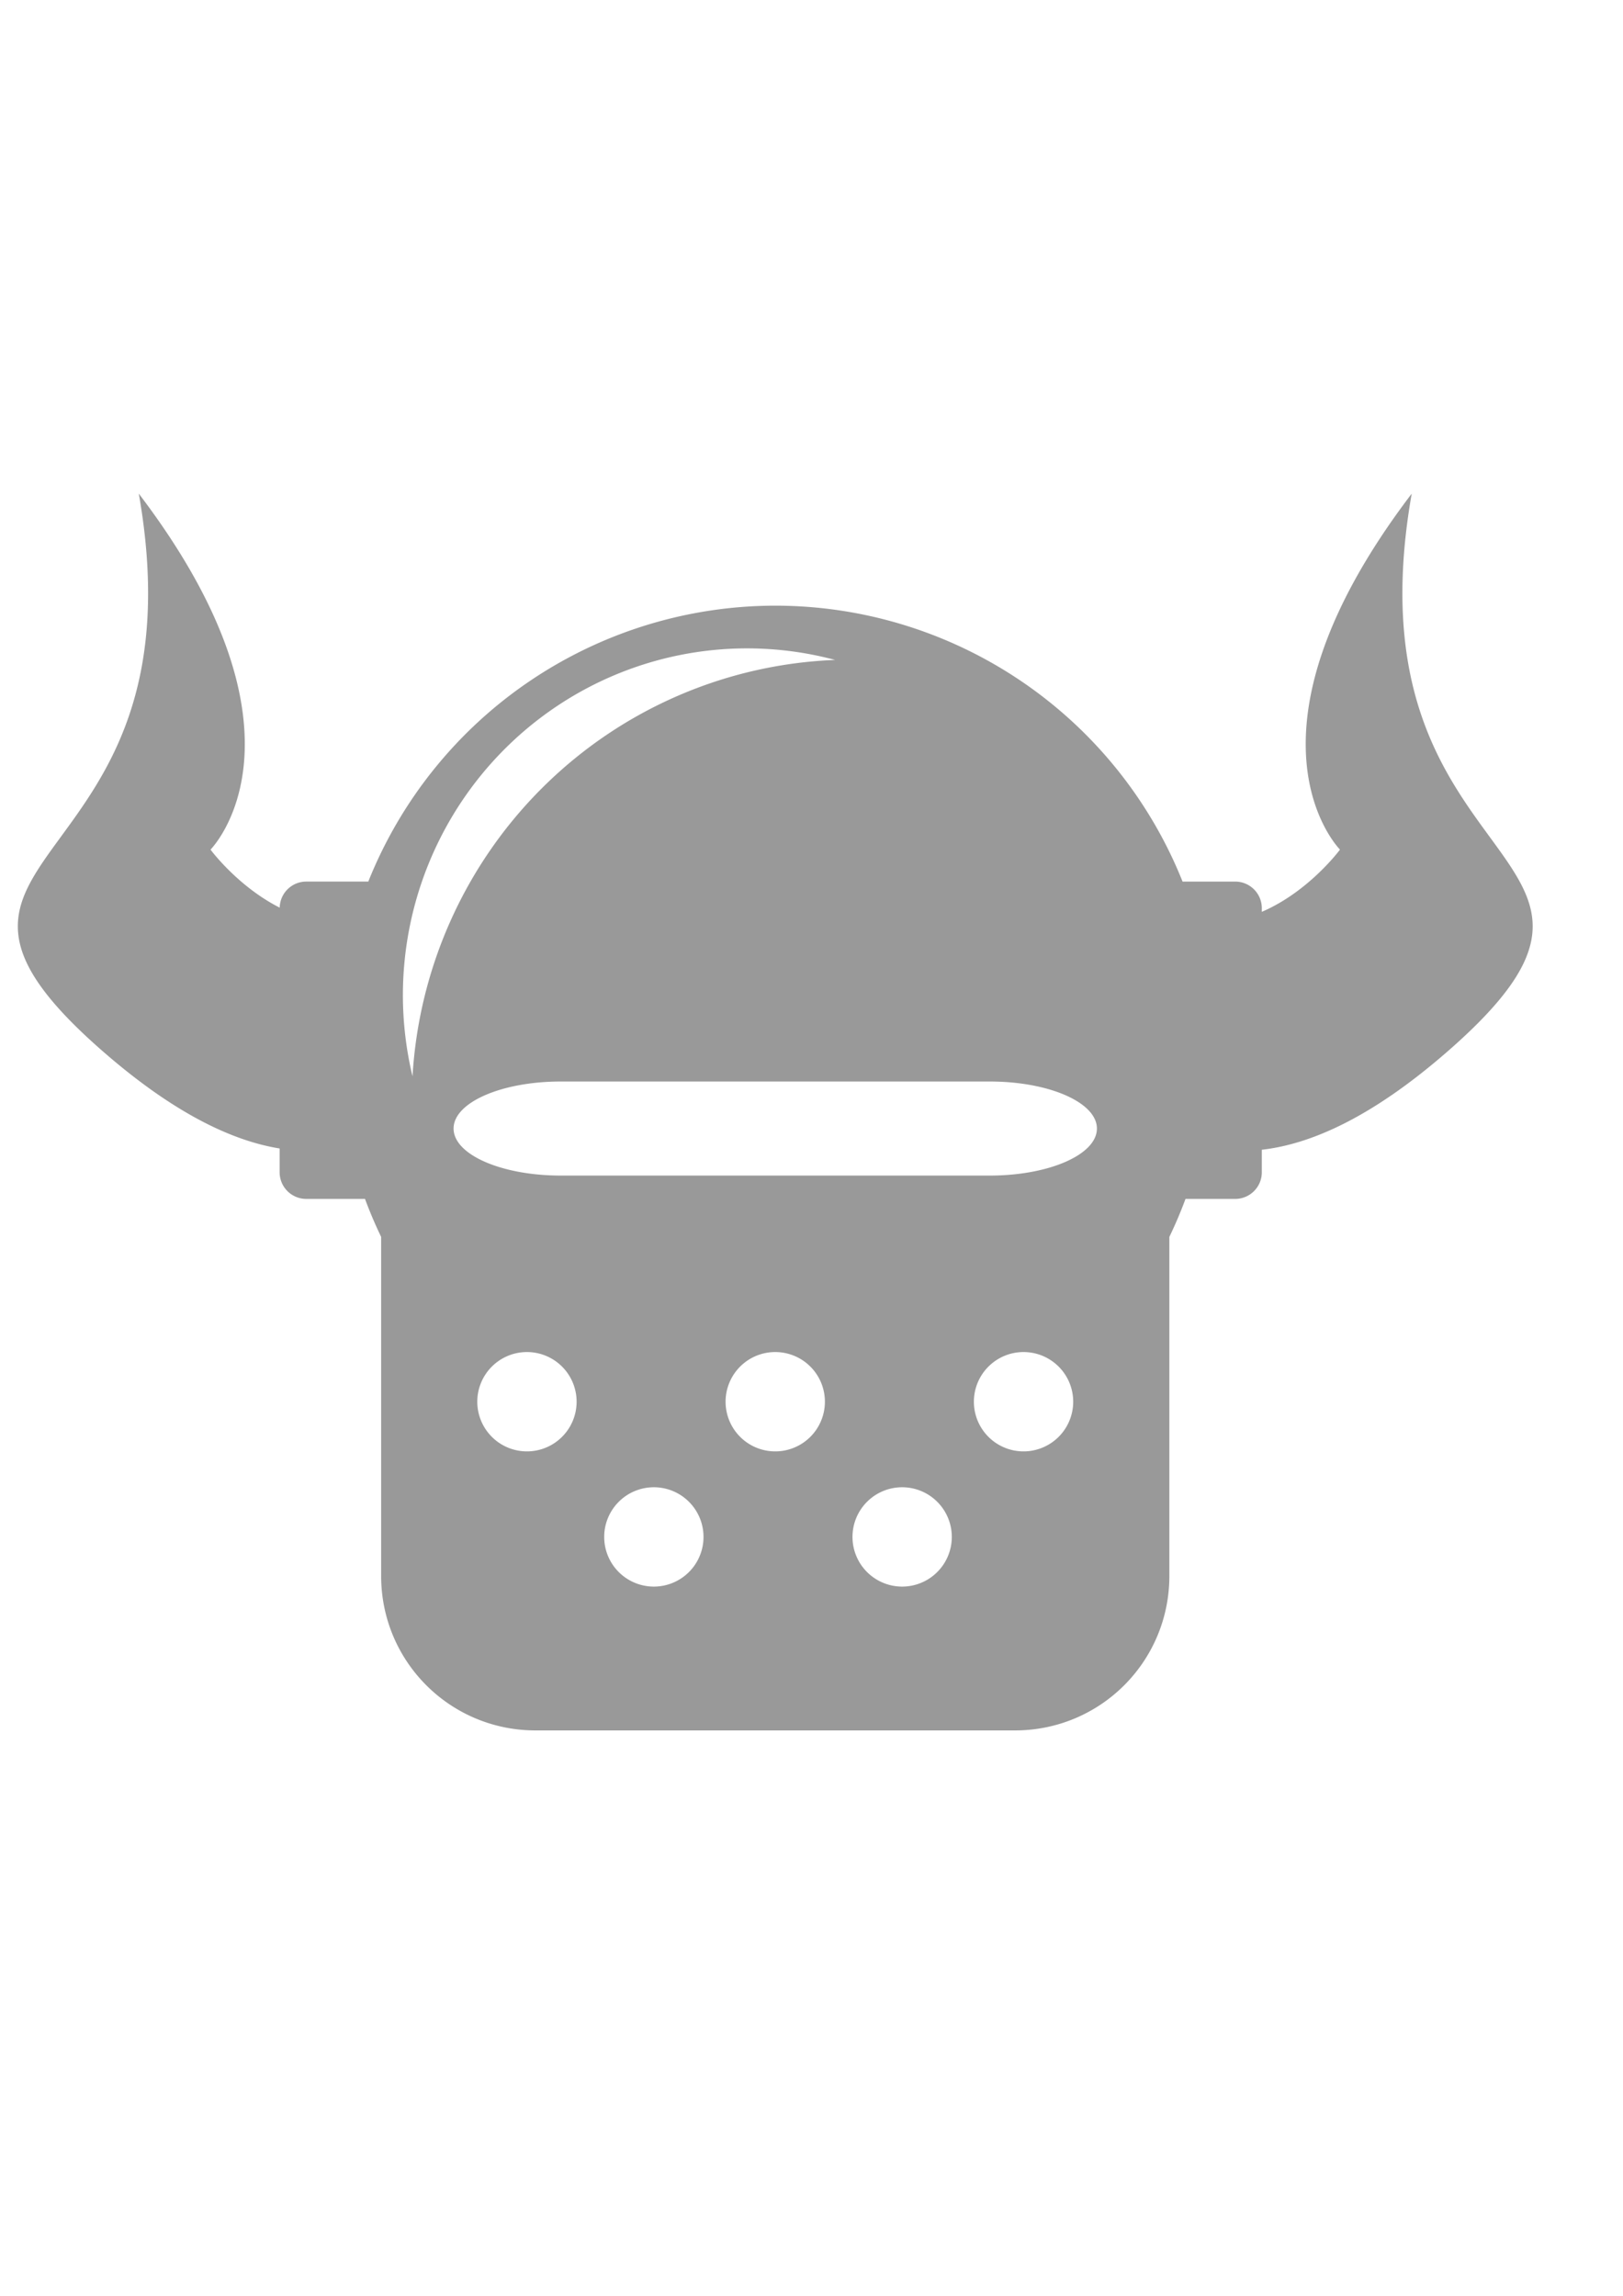 <?xml version="1.0" encoding="UTF-8" standalone="no"?>
<!-- Created with Inkscape (http://www.inkscape.org/) -->

<svg
   width="210mm"
   height="297mm"
   viewBox="0 0 210 297"
   version="1.1"
   id="svg5626"
   inkscape:version="1.1.1 (3bf5ae0d25, 2021-09-20)"
   sodipodi:docname="helm.svg"
   xmlns:inkscape="http://www.inkscape.org/namespaces/inkscape"
   xmlns:sodipodi="http://sodipodi.sourceforge.net/DTD/sodipodi-0.dtd"
   xmlns="http://www.w3.org/2000/svg"
   xmlns:svg="http://www.w3.org/2000/svg">
  <sodipodi:namedview
     id="namedview5628"
     pagecolor="#505050"
     bordercolor="#eeeeee"
     borderopacity="1"
     inkscape:pageshadow="0"
     inkscape:pageopacity="0"
     inkscape:pagecheckerboard="0"
     inkscape:document-units="mm"
     showgrid="false"
     inkscape:zoom="0.74118967"
     inkscape:cx="397.33419"
     inkscape:cy="561.93443"
     inkscape:window-width="1920"
     inkscape:window-height="1017"
     inkscape:window-x="-8"
     inkscape:window-y="-8"
     inkscape:window-maximized="1"
     inkscape:current-layer="layer1" />
  <defs
     id="defs5623" />
  <g
     inkscape:label="Warstwa 1"
     inkscape:groupmode="layer"
     id="layer1">
    <path
       id="path31-0"
       style="fill:#999999;stroke-width:0.265"
       d="m 17.958,63.861 c 8.924,50.69 -35.697,45.335 -4.283,72.465 8.799,7.599 16.241,11.235 22.507,12.249 v 3.072 c 0,1.912 1.539,3.451 3.451,3.451 h 7.594 a 56.758,56.758 0 0 0 2.089,4.913 v 43.857 c 0,11.075 8.916,19.991 19.991,19.991 h 62.006 c 11.075,0 19.991,-8.916 19.991,-19.991 v -43.857 a 56.758,56.758 0 0 0 2.089,-4.913 h 6.422 c 1.912,0 3.451,-1.539 3.451,-3.451 v -2.91 c 6.505,-0.732 14.325,-4.332 23.679,-12.411 31.413,-27.13 -13.208,-21.775 -4.283,-72.465 -23.917,31.413 -9.281,46.049 -9.281,46.049 0,0 -3.995,5.421 -10.115,8.05 v -0.463 c 0,-1.912 -1.539,-3.45 -3.451,-3.45 h -6.803 A 56.758,56.758 0 0 0 100.309,78.353 56.758,56.758 0 0 0 47.654,114.046 h -8.021 c -1.885,0 -3.401,1.498 -3.443,3.373 -5.458,-2.765 -8.95,-7.509 -8.95,-7.509 0,0 14.636,-14.635 -9.281,-46.049 z M 96.665,83.878 A 44.535,44.891 0 0 1 108.056,85.373 56.999,57.314 0 0 0 53.375,139.243 44.535,44.891 0 0 1 52.13,128.769 44.535,44.891 0 0 1 96.665,83.878 Z M 72.563,139.911 h 55.493 c 7.686,0 13.873,2.713 13.873,6.084 0,3.371 -6.187,6.084 -13.873,6.084 H 72.563 c -7.686,0 -13.874,-2.714 -13.874,-6.084 0,-3.371 6.188,-6.084 13.874,-6.084 z m 27.746,34.998 v 5.3e-4 a 6.425,6.425 0 0 1 6.425,6.425 6.425,6.425 0 0 1 -6.425,6.425 6.425,6.425 0 0 1 -6.425,-6.425 6.425,6.425 0 0 1 5.587,-6.371 6.425,6.425 0 0 1 0.839,-0.055 z m -32.127,5.3e-4 a 6.425,6.425 0 0 1 6.425,6.425 6.425,6.425 0 0 1 -6.425,6.425 6.425,6.425 0 0 1 -6.425,-6.425 6.425,6.425 0 0 1 6.425,-6.425 z m 64.254,0 a 6.425,6.425 0 0 1 6.425,6.425 6.425,6.425 0 0 1 -6.425,6.425 6.425,6.425 0 0 1 -6.425,-6.425 6.425,6.425 0 0 1 6.425,-6.425 z m -47.834,17.491 a 6.425,6.425 0 0 1 6.425,6.425 6.425,6.425 0 0 1 -6.425,6.425 6.425,6.425 0 0 1 -6.425,-6.425 6.425,6.425 0 0 1 6.425,-6.425 z m 32.127,0 a 6.425,6.425 0 0 1 6.425,6.425 6.425,6.425 0 0 1 -6.425,6.425 6.425,6.425 0 0 1 -6.425,-6.425 6.425,6.425 0 0 1 6.425,-6.425 z" />
  </g>
</svg>
